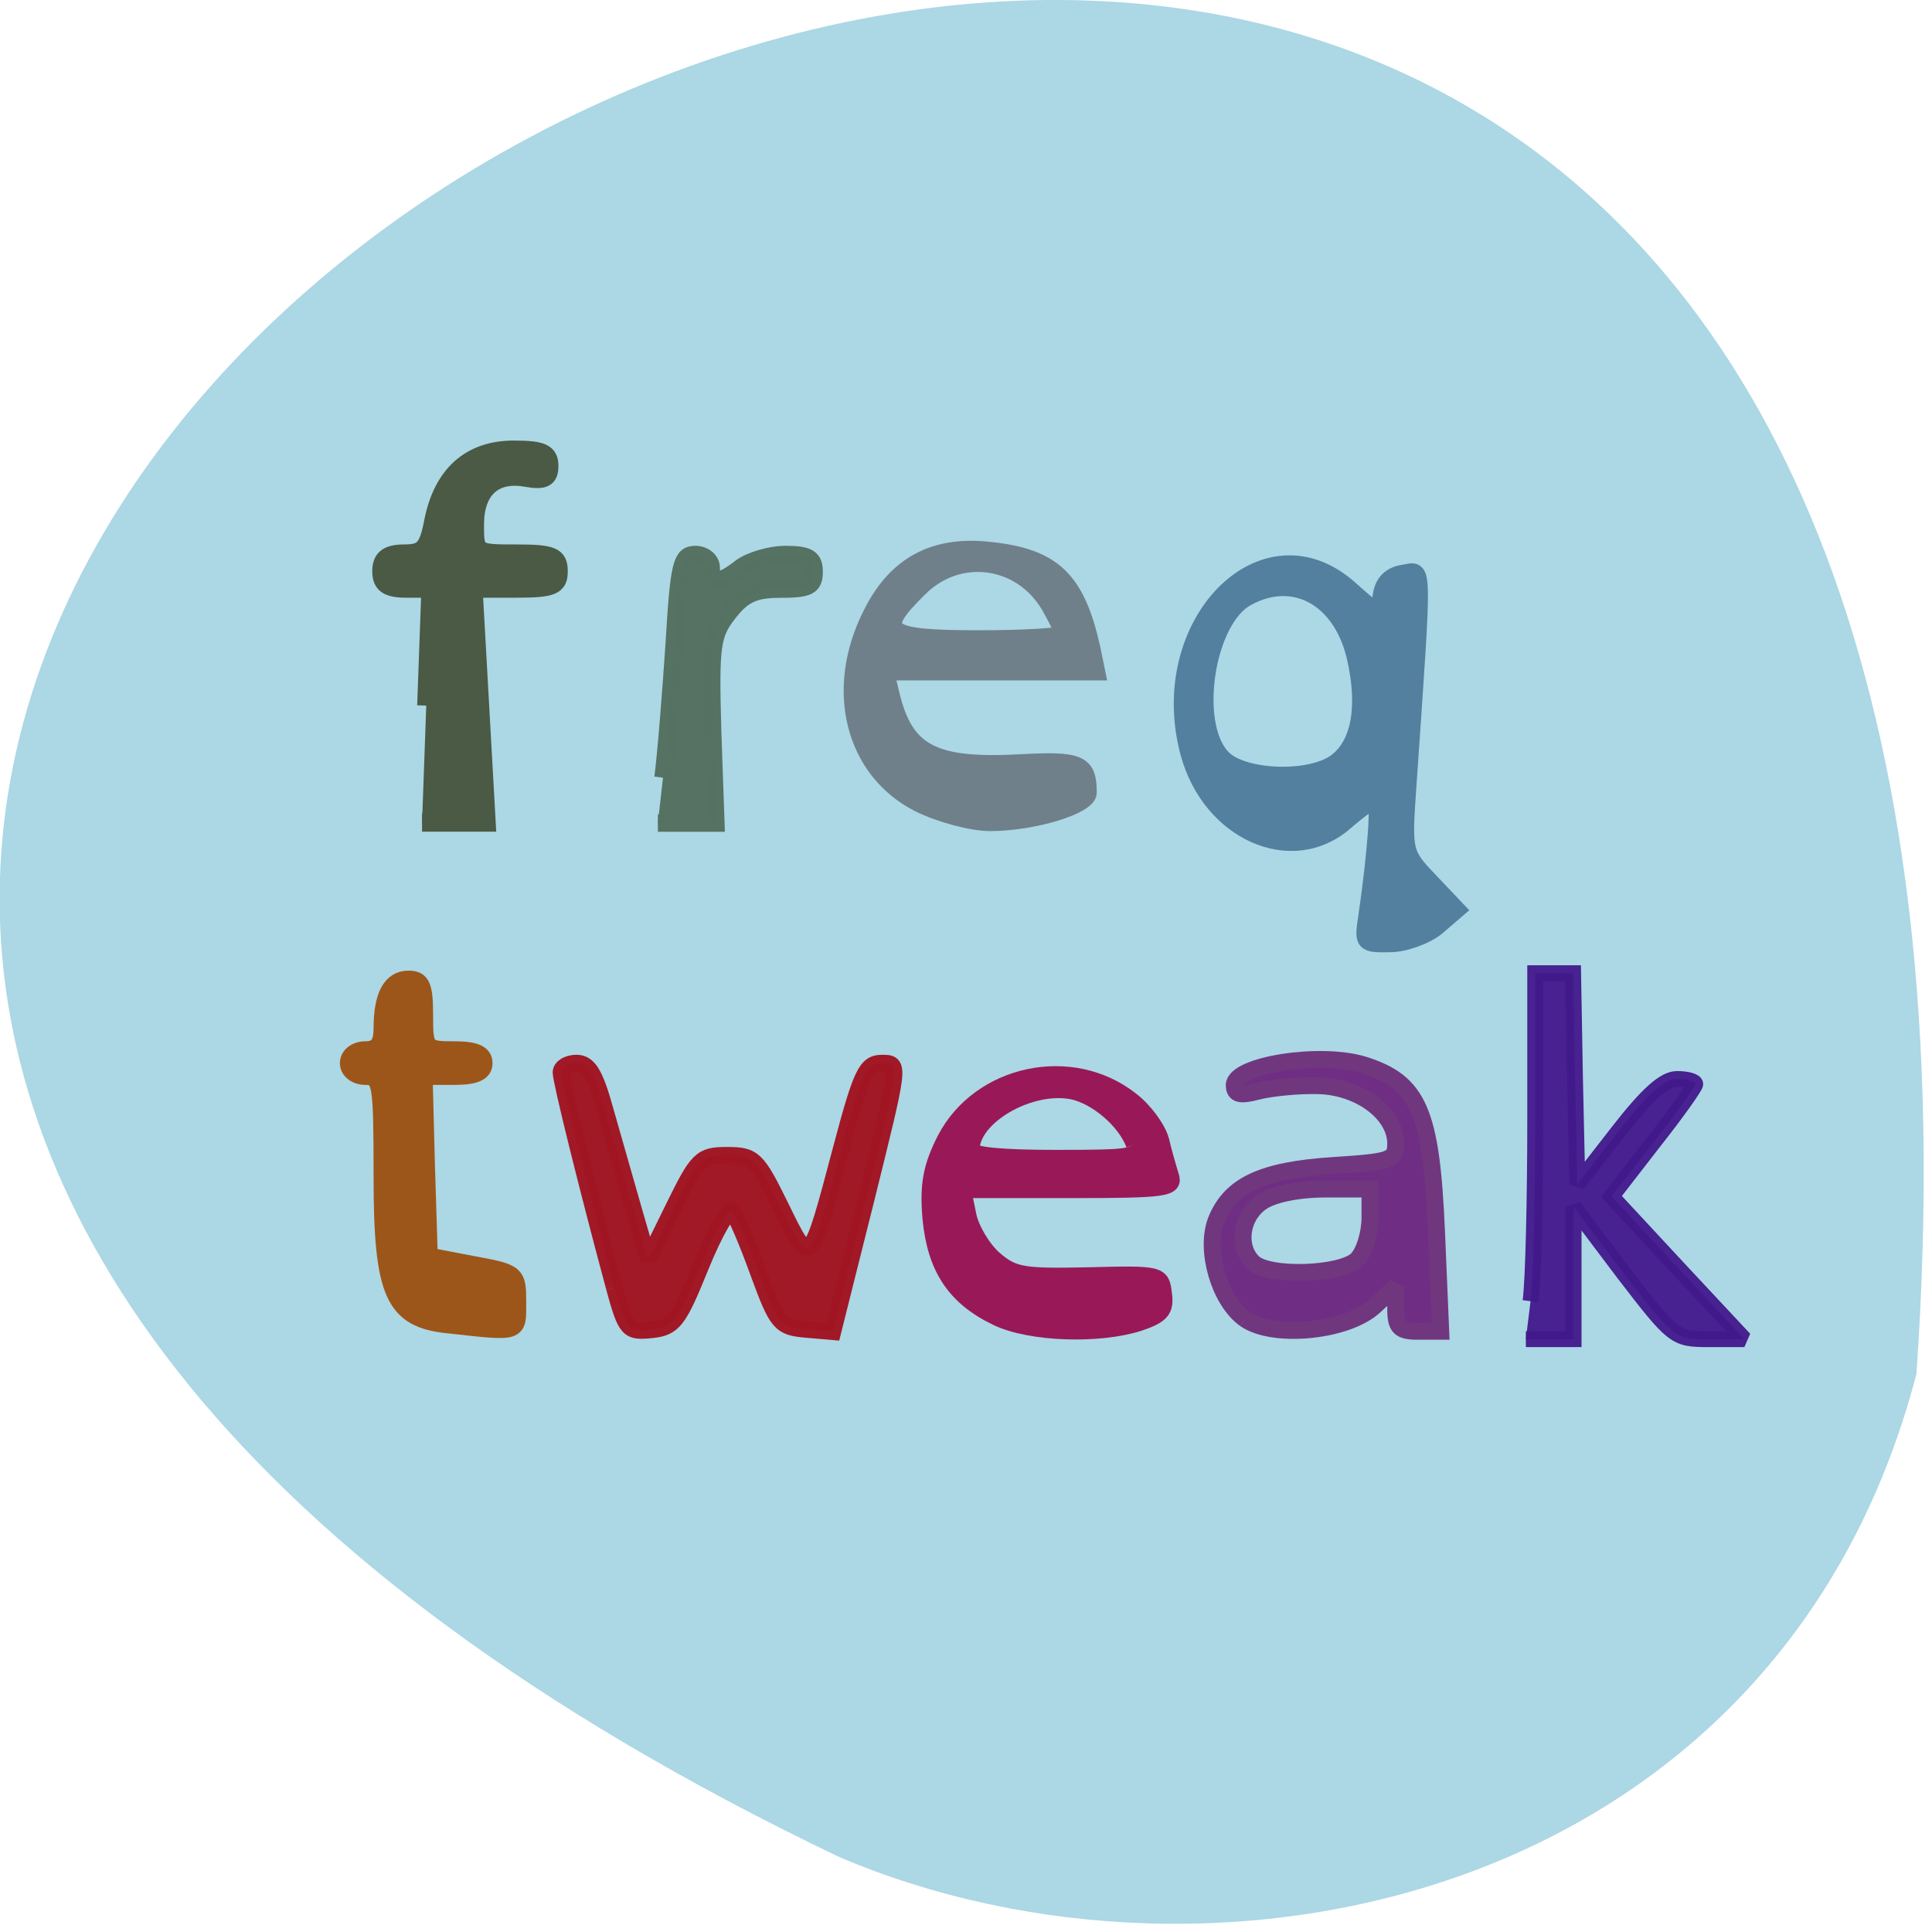<svg xmlns="http://www.w3.org/2000/svg" viewBox="0 0 16 16"><path d="m 15.871 11.379 c 1.598 -22.914 -29.23 -5.738 -8.93 3.996 c 3.129 1.34 7.793 0.359 8.93 -3.996" fill="#acd7e5"/><g stroke-miterlimit="2" transform="scale(0.062)"><path d="m 56.938 94.25 l 0.563 -15.625 h -3.25 c -2.5 0 -3.313 -0.625 -3.313 -2.313 c 0 -1.688 0.813 -2.375 3.063 -2.375 c 2.563 0 3.188 -0.688 3.875 -4.313 c 1.25 -6.25 4.938 -9.563 10.75 -9.563 c 3.813 0 4.75 0.438 4.75 2.188 c 0 1.625 -0.688 2 -3.125 1.563 c -4.25 -0.75 -6.813 1.563 -6.813 6.25 c 0 3.875 0.063 3.875 5.563 3.875 c 4.813 0 5.625 0.375 5.625 2.375 c 0 1.938 -0.813 2.313 -5.688 2.313 h -5.688 l 1.75 31.25 h -8.625" fill="#4a5a45" stroke="#4a5a45" stroke-width="2.427"/><path d="m 88.56 103.88 c 0.438 -3.375 1.063 -11.438 1.5 -17.938 c 0.625 -10.5 0.938 -11.875 2.813 -11.875 c 1.188 0 2.125 0.813 2.125 1.75 c 0 2.188 1.125 2.188 3.938 0 c 1.25 -0.938 3.938 -1.75 6 -1.75 c 3.063 0 3.813 0.5 3.813 2.313 c 0 1.938 -0.75 2.313 -4.5 2.313 c -3.5 0 -5 0.688 -6.938 3.188 c -2.25 2.875 -2.438 4.313 -2.125 15.625 l 0.438 12.438 h -7.75" stroke-opacity="0.996" fill="#557263" stroke="#557263" fill-opacity="0.996" stroke-width="2.322"/><path d="m 122.81 107.38 c -8.813 -4.438 -11.563 -15.313 -6.375 -25.438 c 3.25 -6.5 8.375 -9.25 15.688 -8.438 c 8.563 0.875 11.688 3.875 13.75 13.188 l 0.625 3.063 h -28.19 l 0.75 3.125 c 1.875 7.688 5.625 9.625 17.25 9 c 7.938 -0.438 9.06 0.063 9.06 4 c 0 1.75 -7.313 4 -13.12 4 c -2.438 0 -6.625 -1.125 -9.438 -2.5 m 19.19 -22.75 c 0 -0.313 -0.875 -2.063 -1.875 -3.813 c -3.813 -6.375 -12.12 -7.438 -17.313 -2.25 c -5.938 5.813 -4.813 6.75 7.938 6.75 c 6.188 0 11.25 -0.313 11.25 -0.688" fill="#6f808b" stroke="#6f808b" stroke-width="2.261"/><path d="m 182.56 122.44 c 1.25 -8.625 1.75 -15.563 1.125 -15.563 c -0.375 0 -2.25 1.375 -4.125 3 c -7.06 6.06 -17.875 1.25 -20.75 -9.25 c -4.688 -17.25 10 -32.25 21.5 -21.938 c 3.813 3.375 3.813 3.438 4.188 0.813 c 0.25 -1.688 1.25 -2.688 2.938 -2.938 c 2.813 -0.438 2.75 -2.438 0.625 28.5 c -0.625 8.875 -0.563 8.938 3 12.688 l 3.563 3.75 l -2.688 2.313 c -1.438 1.188 -4.313 2.25 -6.313 2.25 c -3.5 0.063 -3.625 -0.063 -3.063 -3.625 m -4.125 -20.625 c 3.188 -2.313 4.125 -7.438 2.563 -14.12 c -1.875 -7.875 -8.188 -11.313 -14.438 -7.875 c -5.5 2.938 -7.625 17 -3.25 21.438 c 2.688 2.75 11.563 3.125 15.13 0.563" fill="#53809e" stroke="#53809e" stroke-width="2.259"/><path d="m 59.875 176.94 c -7.313 -0.75 -8.813 -4.125 -8.813 -19.813 c 0 -12.563 -0.125 -13.375 -2.25 -13.375 c -1.25 0 -2.25 -0.75 -2.25 -1.75 c 0 -1 1 -1.75 2.25 -1.75 c 1.625 0 2.25 -0.813 2.25 -2.875 c 0 -4.375 1.188 -6.563 3.5 -6.563 c 1.75 0 2.125 0.875 2.125 4.75 c 0 4.563 0.125 4.688 4 4.688 c 2.75 0 3.938 0.5 3.938 1.75 c 0 1.25 -1.188 1.75 -4 1.75 h -4 l 0.313 12.06 l 0.375 12 l 5.875 1.125 c 5.813 1.063 5.938 1.188 5.938 5 c 0 4.188 0.375 4.063 -9.25 3" fill="#9d5619" stroke="#9d5619" stroke-width="2.326"/><path d="m 82.06 172 c -3.688 -13.688 -7.125 -27.625 -7.125 -28.75 c 0 -0.688 0.938 -1.25 2.063 -1.25 c 1.625 0 2.5 1.438 3.875 6.438 c 1 3.5 2.688 9.438 3.75 13.13 l 1.938 6.688 l 3.438 -7 c 3.188 -6.5 3.625 -6.938 7.125 -6.938 c 3.563 0 4 0.438 7.188 6.938 c 3.938 8.06 3.813 8.188 8.06 -7.813 c 2.688 -10.125 3.313 -11.438 5.438 -11.438 c 2.438 0 2.375 0 -2.063 17.938 l -4.5 17.938 l -3.625 -0.313 c -3.438 -0.313 -3.813 -0.75 -6.313 -7.563 c -1.438 -4 -3 -7.688 -3.5 -8.188 c -0.5 -0.5 -2.375 2.813 -4.188 7.25 c -3 7.438 -3.625 8.25 -6.625 8.563 c -3.125 0.313 -3.375 0.063 -4.938 -5.625" stroke-opacity="0.98" fill="#a11623" stroke="#a11623" fill-opacity="0.98" stroke-width="2.225"/><path d="m 133.19 176 c -5.625 -2.688 -8.25 -6.625 -8.875 -13.313 c -0.375 -4.438 0.063 -6.813 1.938 -10.5 c 4.625 -8.875 16.875 -11.5 24.813 -5.25 c 1.813 1.375 3.563 3.813 4 5.375 c 0.375 1.625 1 3.75 1.313 4.75 c 0.563 1.688 -0.625 1.875 -13.563 1.875 h -14.188 l 0.688 3.375 c 0.375 1.875 1.938 4.5 3.5 5.875 c 2.563 2.188 3.813 2.375 12.563 2.188 c 9.688 -0.25 9.75 -0.188 10.06 2.438 c 0.313 2.188 -0.313 2.875 -3.25 3.875 c -5.375 1.75 -14.563 1.438 -19 -0.688 m 18.313 -23.12 c -1.188 -3.188 -5 -6.438 -8.25 -7.125 c -5.688 -1.125 -13.5 3.375 -13.5 7.813 c 0 0.75 4 1.125 11.25 1.125 c 10.188 0 11.188 -0.125 10.5 -1.813" fill="#991958" stroke="#991958" stroke-width="2.2"/><path d="m 166.31 176.19 c -3.438 -2.438 -5.375 -9.188 -3.875 -13.12 c 1.875 -4.75 6.125 -6.75 15.563 -7.375 c 7.75 -0.5 8.438 -0.688 8.438 -2.938 c 0 -4.063 -4.938 -7.688 -10.5 -7.75 c -2.625 -0.063 -6.25 0.313 -7.938 0.75 c -2.375 0.625 -3.125 0.438 -3.125 -0.813 c 0 -2.688 11.5 -4.5 17.313 -2.688 c 7.313 2.313 9 6.188 9.688 22.25 l 0.563 13.313 h -3 c -2.5 0 -3 -0.5 -3 -3 v -3 l -2.813 2.625 c -3.688 3.438 -13.563 4.375 -17.313 1.75 m 14.938 -7.938 c 1 -1 1.75 -3.5 1.75 -5.625 v -3.813 h -6 c -3.563 0 -7 0.688 -8.5 1.75 c -2.75 1.875 -3.313 5.938 -1.125 8.06 c 2 2 11.75 1.688 13.875 -0.375" fill="#6e2881" stroke="#70377f" fill-opacity="0.965" stroke-width="2.273"/><path d="m 204.44 173.81 c 0.375 -2.75 0.625 -13.75 0.625 -24.375 v -19.438 h 5.063 l 0.25 14.13 l 0.313 14.06 l 5.438 -7 c 3.938 -5.063 6.188 -7.06 7.875 -7.06 c 1.375 0 2.438 0.313 2.438 0.688 c 0 0.313 -2.5 3.875 -5.625 7.813 l -5.563 7.188 l 8.875 9.563 l 8.875 9.5 h -4.688 c -4.625 0 -4.75 -0.125 -11.438 -8.813 l -6.688 -8.875 v 17.688 h -6.375" stroke-opacity="0.949" fill="#42198b" stroke="#42198b" fill-opacity="0.949" stroke-width="2.121"/></g></svg>